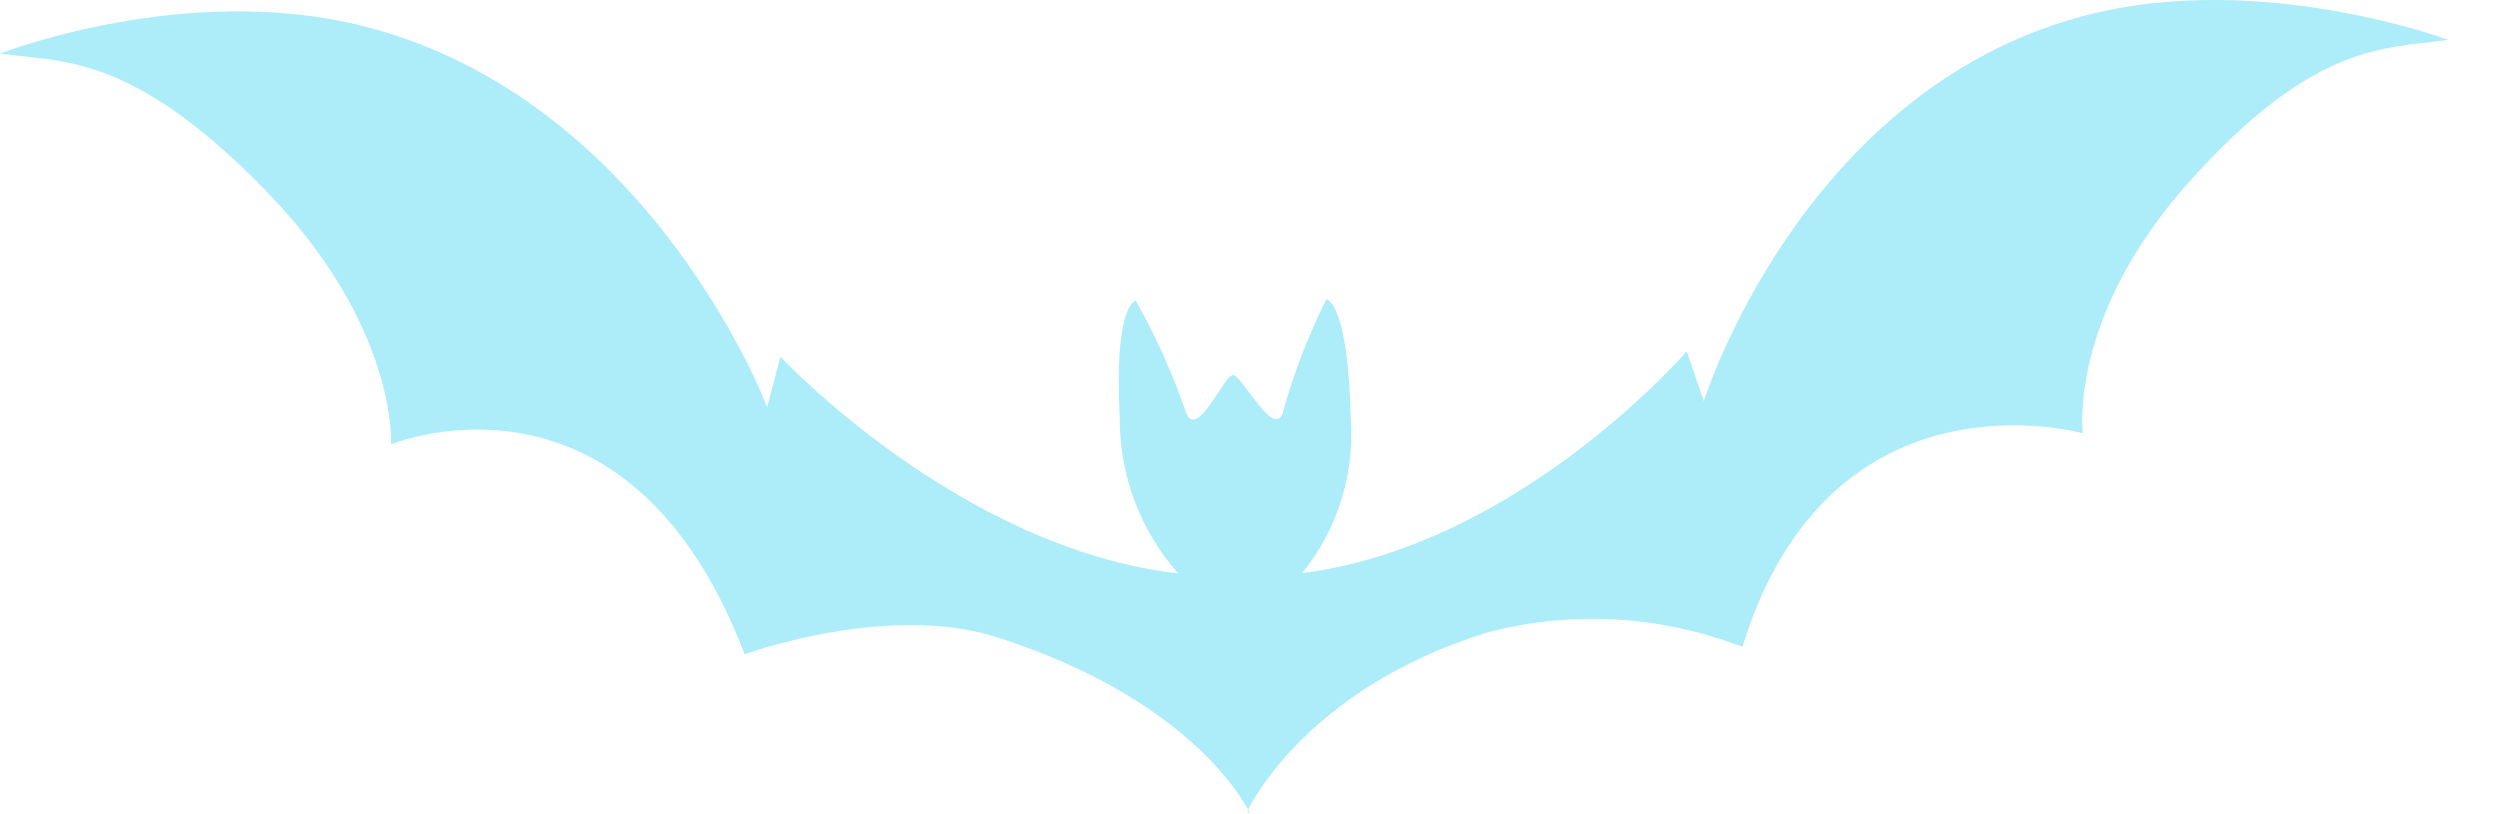 <svg width="43px" height="14px" viewBox="0 0 43 14" version="1.1" xmlns="http://www.w3.org/2000/svg" xmlns:xlink="http://www.w3.org/1999/xlink">
    <g id="Options-Menu_Active-Selection-Bat" stroke="none" stroke-width="1" fill="red" fill-rule="evenodd">
        <path d="M21.503,14 L21.452,13.955 C21.452,13.955 22.404,11.858 25.588,10.877 C27.026,10.497 28.56,10.584 29.97,11.127 C31.481,6.222 35.824,7.453 35.824,7.453 L35.816,7.353 C35.797,6.923 35.842,5.157 37.642,3.142 C39.822,0.697 41.05,0.843 42.109,0.685 L41.852,0.598 C41.023,0.334 38.324,-0.402 35.792,0.286 C30.968,1.595 29.305,6.899 29.305,6.899 L29.013,6.042 L28.864,6.205 C28.23,6.882 25.634,9.448 22.396,9.857 C23.006,9.111 23.305,8.152 23.232,7.174 L23.218,6.79 C23.137,5.179 22.813,5.146 22.813,5.146 C22.514,5.747 22.27,6.375 22.084,7.022 C21.964,7.664 21.372,6.456 21.209,6.451 C21.047,6.445 20.55,7.68 20.377,7.027 C20.197,6.514 19.98,6.014 19.73,5.53 L19.536,5.171 C19.536,5.171 19.156,5.219 19.26,7.194 C19.254,8.169 19.612,9.121 20.262,9.862 C16.498,9.431 13.423,6.135 13.423,6.135 L13.196,7.002 L13.062,6.685 C12.542,5.527 10.476,1.54 6.283,0.457 C3.197,-0.334 -7.10542736e-15,0.922 -7.10542736e-15,0.922 L0.793,1.013 C1.705,1.138 2.835,1.479 4.618,3.328 C6.842,5.633 6.726,7.644 6.726,7.644 L6.831,7.606 C7.481,7.386 10.978,6.46 12.809,11.255 L13.049,11.175 C13.713,10.968 15.628,10.462 17.177,10.97 C20.669,12.097 21.503,14 21.503,14 Z" id="Bat" fill="#ADEDF9" fill-rule="nonzero"></path>
    </g>
</svg>